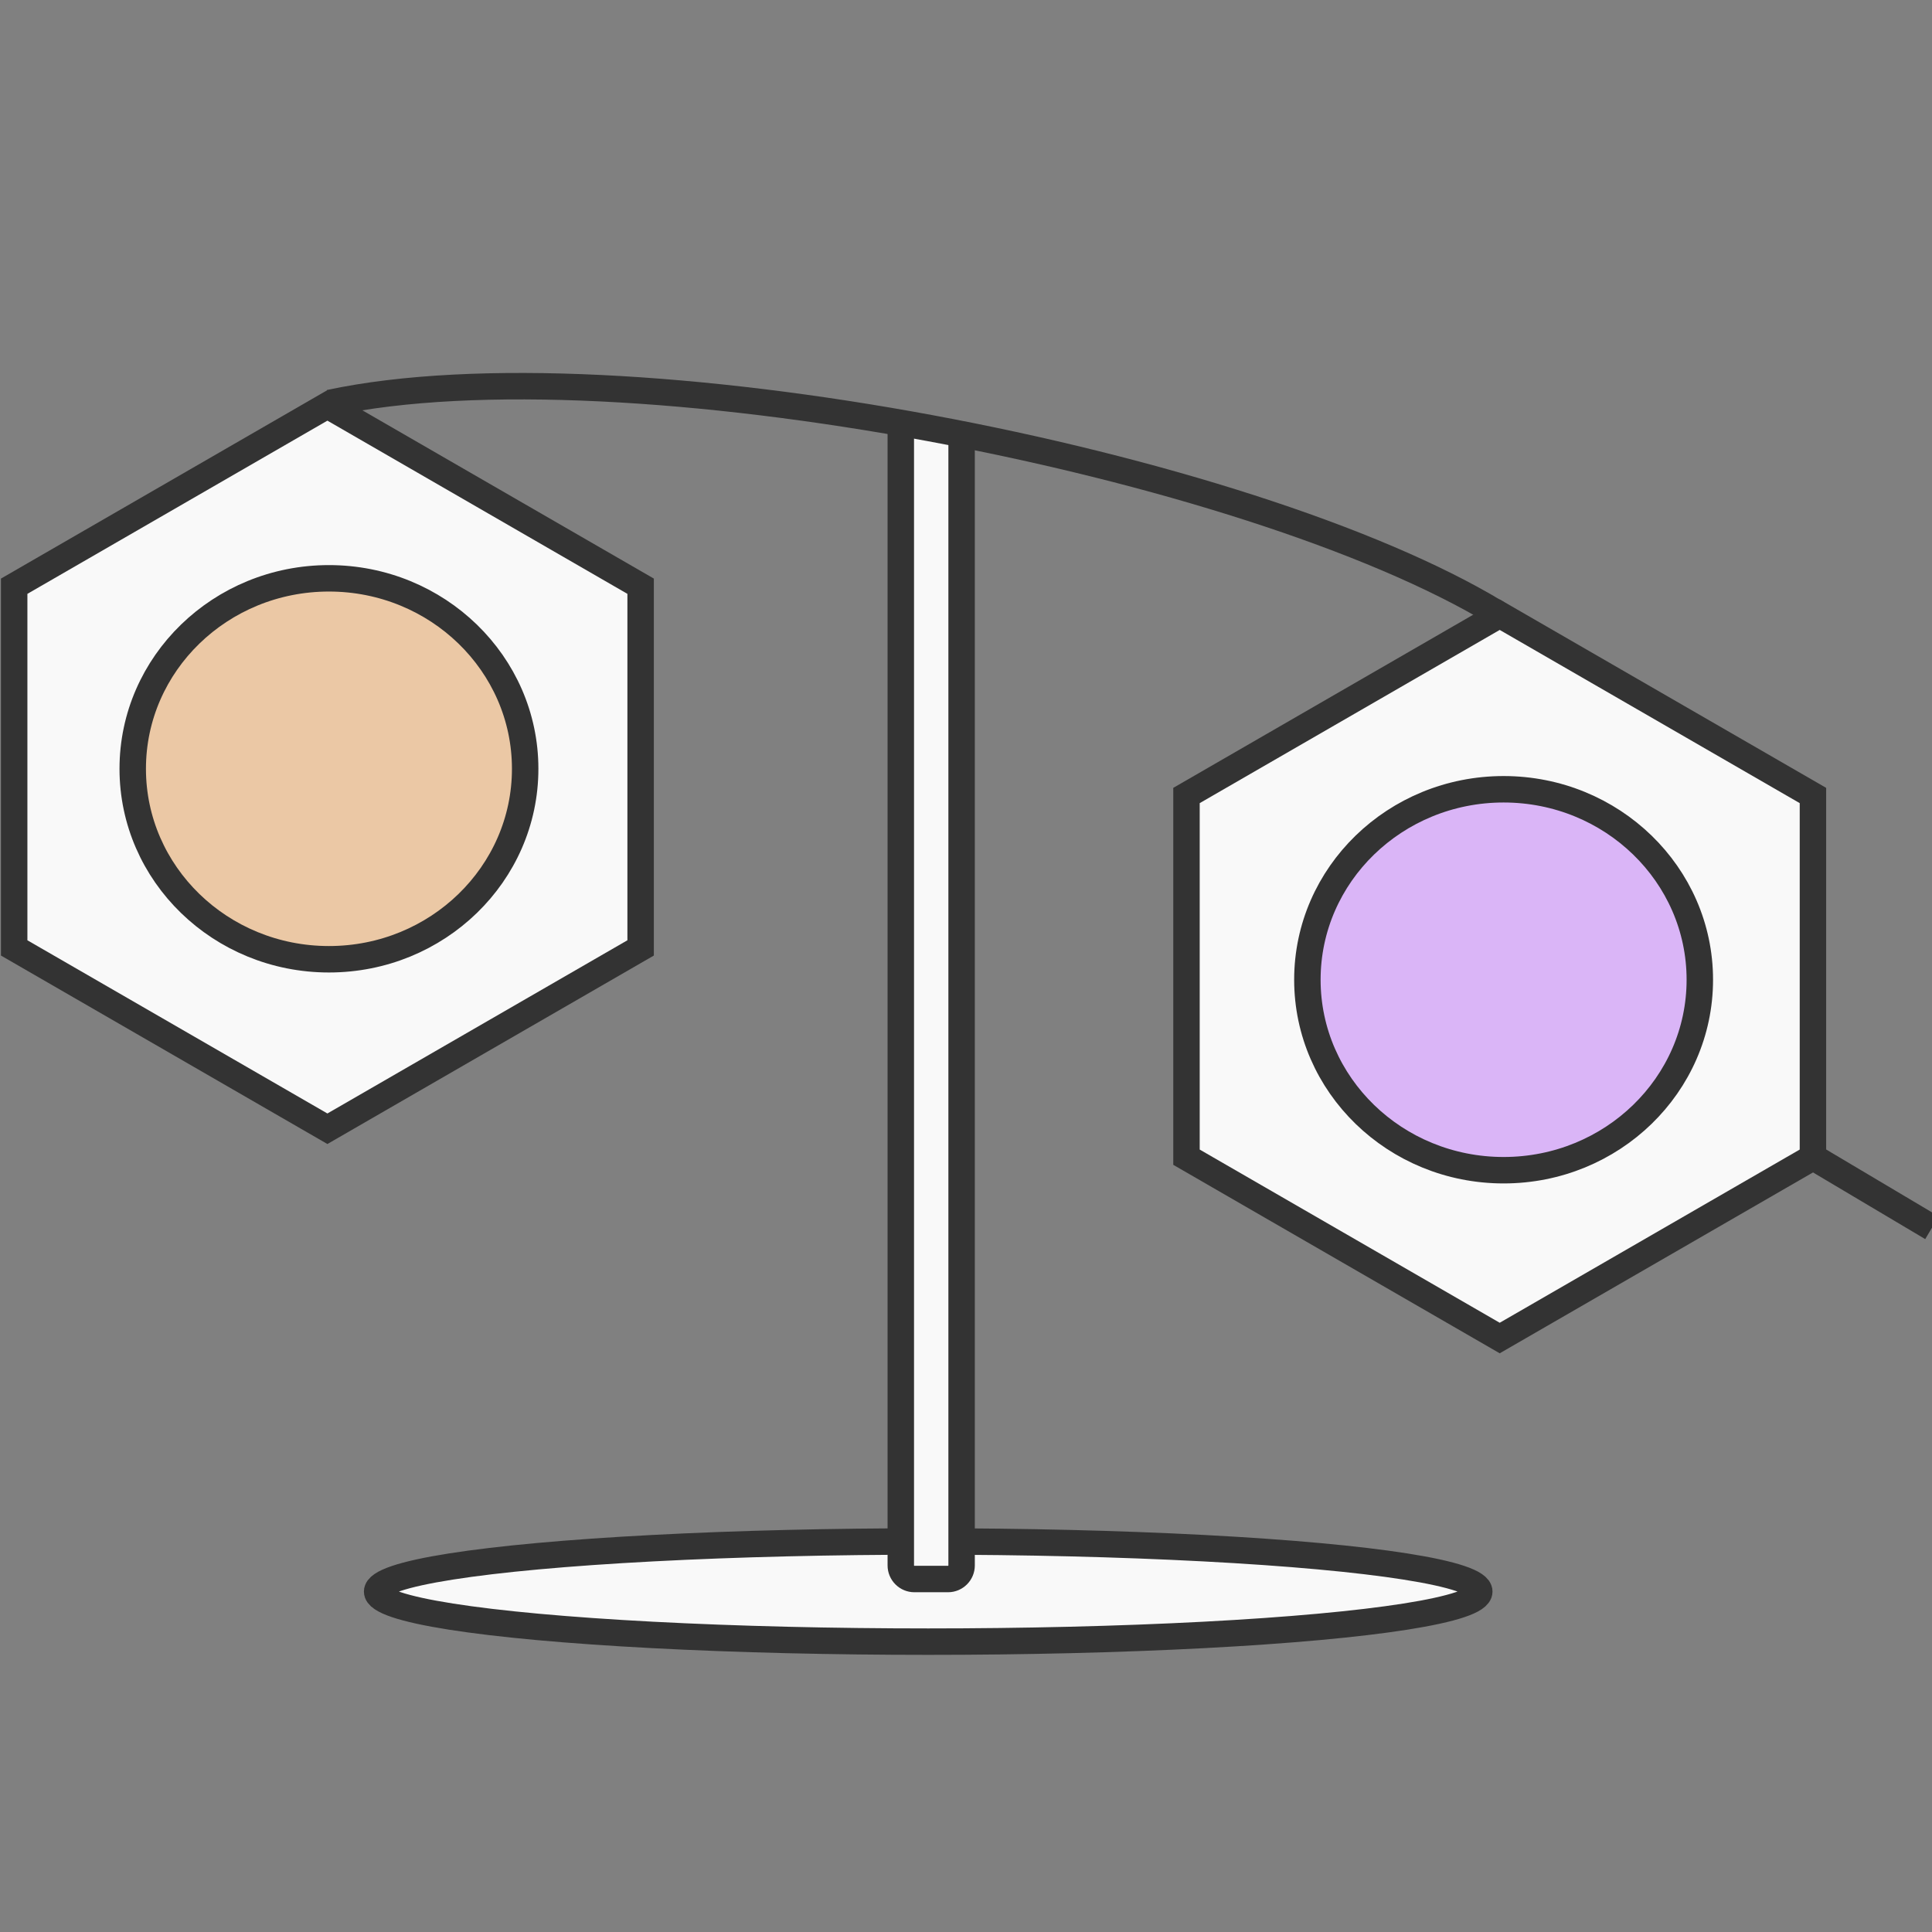 <?xml version="1.0" encoding="UTF-8" standalone="no"?>
<!-- Created with Inkscape (http://www.inkscape.org/) -->

<svg
   xmlns:dc="http://purl.org/dc/elements/1.1/"
   xmlns:cc="http://creativecommons.org/ns#"
   xmlns:rdf="http://www.w3.org/1999/02/22-rdf-syntax-ns#"
   xmlns:svg="http://www.w3.org/2000/svg"
   xmlns="http://www.w3.org/2000/svg"
   xmlns:sodipodi="http://sodipodi.sourceforge.net/DTD/sodipodi-0.dtd"
   xmlns:inkscape="http://www.inkscape.org/namespaces/inkscape"
   width="80"
   height="80"
   id="svg2"
   version="1.1"
   inkscape:version="0.92.3 (2405546, 2018-03-11)"
   sodipodi:docname="equilibrator_logo_small.svg"
   inkscape:export-filename="/home/noore/git/equilibrator/static/images/equilibrator_logo_80px.png"
   inkscape:export-xdpi="90"
   inkscape:export-ydpi="90">
  <rect width="100%" height="100%" fill="#808080" stroke="none"/>
  <defs
     id="defs4" />
  <sodipodi:namedview
     id="base"
     pagecolor="#ffffff"
     bordercolor="#666666"
     borderopacity="1.0"
     inkscape:pageopacity="0.0"
     inkscape:pageshadow="2"
     inkscape:zoom="10.35"
     inkscape:cx="32.995169"
     inkscape:cy="31.397032"
     inkscape:document-units="px"
     inkscape:current-layer="layer1"
     showgrid="false"
     inkscape:window-width="1853"
     inkscape:window-height="1145"
     inkscape:window-x="67"
     inkscape:window-y="27"
     inkscape:window-maximized="1"
     units="px"
     fit-margin-top="0"
     fit-margin-left="0"
     fit-margin-right="0"
     fit-margin-bottom="0"
     inkscape:snap-page="true"
     showguides="true"
     inkscape:guide-bbox="true">
    <inkscape:grid
       type="xygrid"
       id="grid3757"
       empspacing="5"
       visible="true"
       enabled="true"
       snapvisiblegridlinesonly="true"
       originx="-13.958"
       originy="-57.254" />
  </sodipodi:namedview>
  <g
     inkscape:label="Layer 1"
     inkscape:groupmode="layer"
     id="layer1"
     transform="translate(22.545,-928.355)">
    <path
       sodipodi:type="star"
       style="fill:#f9f9f9;stroke:#333333;stroke-width:1.095;stroke-linecap:butt;stroke-linejoin:miter;stroke-miterlimit:27.983;stroke-dasharray:none;stroke-dashoffset:0;stroke-opacity:1"
       id="path2985"
       sodipodi:sides="6"
       sodipodi:cx="-8.9876194"
       sodipodi:cy="960.11743"
       sodipodi:r1="14.976581"
       sodipodi:r2="12.970098"
       sodipodi:arg1="1.5707963"
       sodipodi:arg2="2.0943951"
       inkscape:flatsided="true"
       inkscape:rounded="0"
       inkscape:randomized="0"
       d="m -8.988,975.094 -12.97,-7.488 -1e-6,-14.977 12.97,-7.488 12.97,7.488 4e-7,14.977 z" />
    <path
       d="m 39.555,983.76 -12.97,-7.488 -1e-6,-14.977 12.97,-7.488 12.97,7.488 0,14.977 z"
       inkscape:randomized="0"
       inkscape:rounded="0"
       inkscape:flatsided="true"
       sodipodi:arg2="2.0943951"
       sodipodi:arg1="1.5707963"
       sodipodi:r2="12.970098"
       sodipodi:r1="14.976581"
       sodipodi:cy="968.78375"
       sodipodi:cx="39.554989"
       sodipodi:sides="6"
       id="path3755"
       style="fill:#f9f9f9;stroke:#333333;stroke-width:1.095;stroke-linecap:butt;stroke-linejoin:miter;stroke-miterlimit:27.983;stroke-dasharray:none;stroke-dashoffset:0;stroke-opacity:1"
       sodipodi:type="star" />
    <ellipse
       style="fill:#ebc8a5;fill-opacity:1;stroke:#333333;stroke-width:1.095;stroke-linecap:butt;stroke-linejoin:miter;stroke-miterlimit:27.983;stroke-dasharray:none;stroke-dashoffset:0;stroke-opacity:1"
       id="path3911"
       cx="-8.924"
       cy="960.189"
       rx="8.125"
       ry="7.887" />
    <path
       style="fill:none;stroke:#333333;stroke-width:1.095;stroke-linecap:butt;stroke-linejoin:miter;stroke-miterlimit:27.983;stroke-dasharray:none;stroke-dashoffset:0;stroke-opacity:1"
       d="m 52.573,976.293 4.881,2.9"
       id="path3915"
       inkscape:connector-curvature="0"
       sodipodi:nodetypes="cc" />
    <ellipse
       id="path3925"
       style="fill:#dab5f7;fill-opacity:1;stroke:#333333;stroke-width:1.095;stroke-linecap:butt;stroke-linejoin:miter;stroke-miterlimit:27.983;stroke-dasharray:none;stroke-dashoffset:0;stroke-opacity:1"
       cx="39.716"
       cy="968.924"
       rx="8.125"
       ry="7.887" />
    <ellipse
       style="opacity:1;fill:#f9f9f9;fill-opacity:1;stroke:#333333;stroke-width:1.095;stroke-linecap:square;stroke-linejoin:round;stroke-miterlimit:27.983;stroke-dasharray:none;stroke-dashoffset:0;stroke-opacity:1"
       id="path3398"
       cx="15.89"
       cy="994.258"
       rx="22.819"
       ry="2.074" />
    <path
       style="opacity:1;fill:#f9f9f9;fill-opacity:1;stroke:#333333;stroke-width:1.095;stroke-linecap:square;stroke-linejoin:round;stroke-miterlimit:27.983;stroke-dasharray:none;stroke-dashoffset:0;stroke-opacity:1"
       d="m 17.273,946.742 v 46.433 c 0,0.312 -0.252,0.564 -0.564,0.564 h -1.39 c -0.312,0 -0.564,-0.252 -0.564,-0.564 v -47.162"
       id="rect4200"
       inkscape:connector-curvature="0"
       sodipodi:nodetypes="cssssc" />
    <path
       style="fill:none;stroke:#333333;stroke-width:1.095;stroke-linecap:butt;stroke-linejoin:miter;stroke-miterlimit:27.983;stroke-dasharray:none;stroke-dashoffset:0;stroke-opacity:1"
       d="m -8.892,945.039 c 12.121,-2.589 38.022,2.465 48.324,8.705"
       id="path3905"
       inkscape:connector-curvature="0"
       sodipodi:nodetypes="cc" />
  </g>
</svg>
